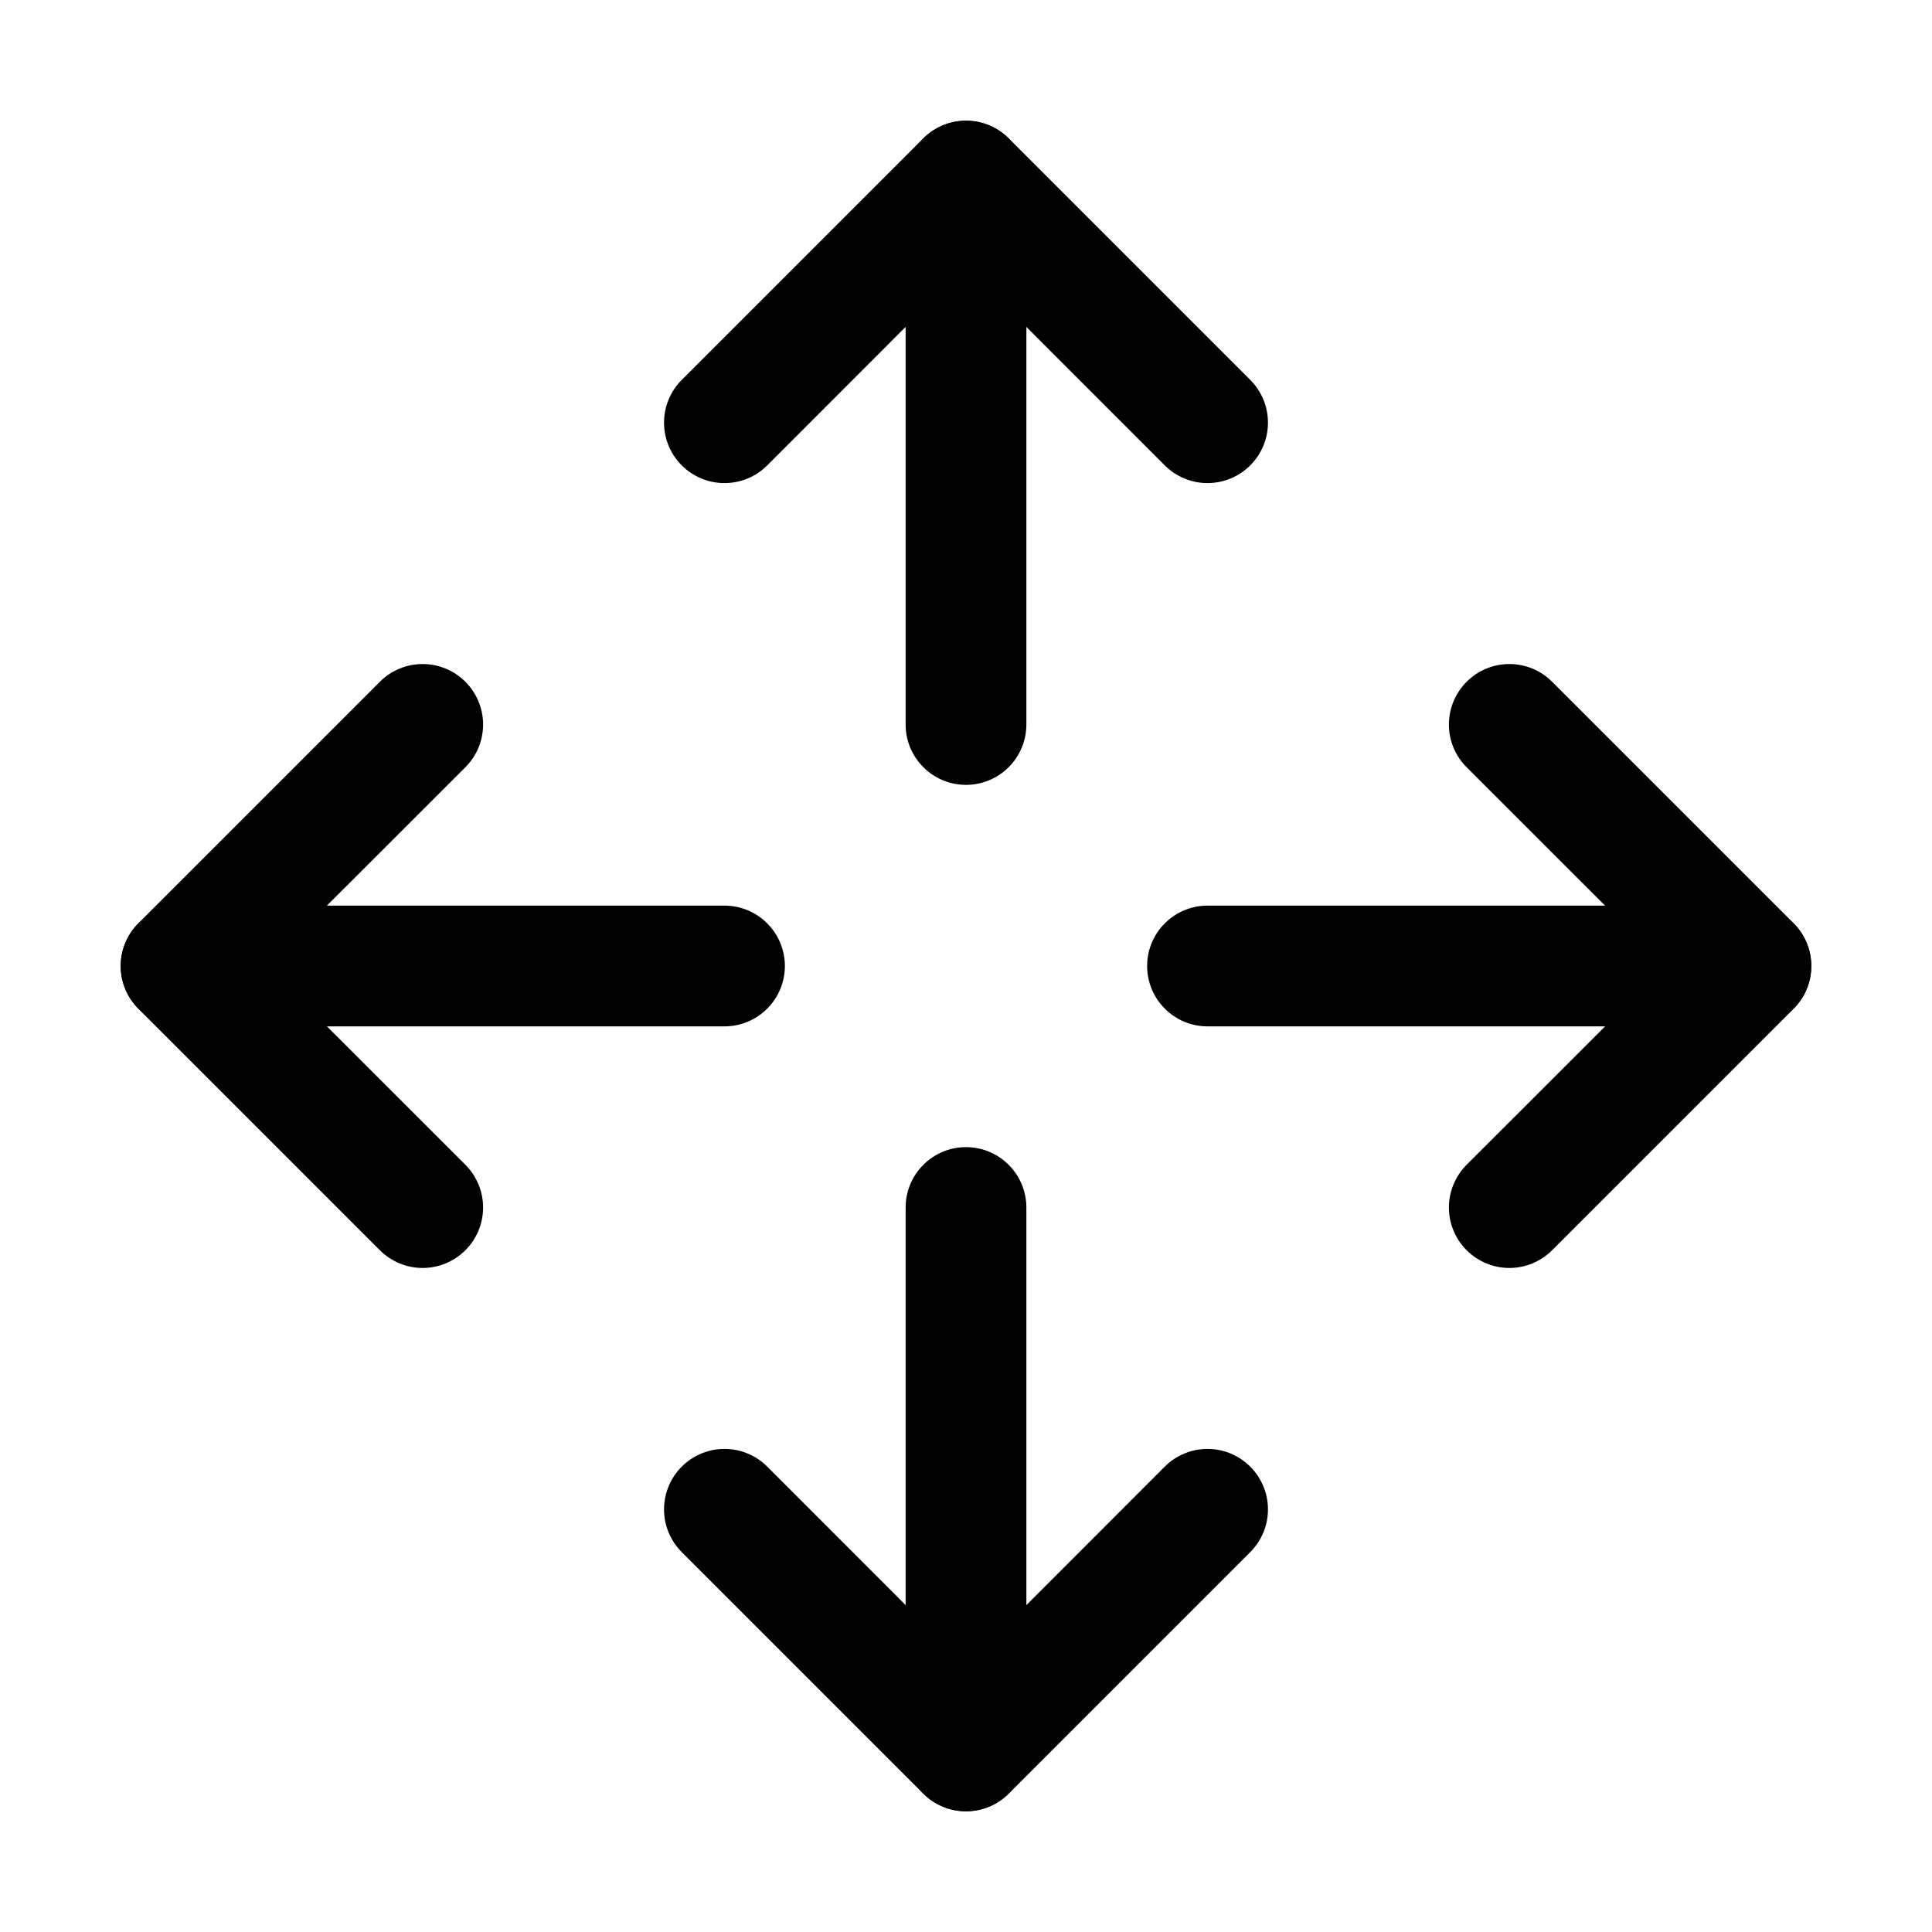 <svg width="24" height="24" viewBox="0 0 24 24" fill="none" xmlns="http://www.w3.org/2000/svg">
<path fill-rule="evenodd" clip-rule="evenodd" d="M9.75 12C9.75 11.801 9.671 11.61 9.53 11.47C9.39 11.329 9.199 11.25 9 11.25H2.25C2.051 11.25 1.86 11.329 1.72 11.47C1.579 11.61 1.5 11.801 1.5 12C1.5 12.199 1.579 12.39 1.72 12.53C1.86 12.671 2.051 12.75 2.25 12.75H9C9.199 12.75 9.39 12.671 9.53 12.53C9.671 12.39 9.75 12.199 9.75 12Z" fill="black"/>
<path fill-rule="evenodd" clip-rule="evenodd" d="M5.781 8.469C5.711 8.399 5.629 8.344 5.537 8.306C5.446 8.268 5.349 8.249 5.25 8.249C5.151 8.249 5.054 8.268 4.963 8.306C4.871 8.344 4.789 8.399 4.719 8.469L1.719 11.469C1.649 11.539 1.594 11.622 1.556 11.713C1.518 11.804 1.499 11.902 1.499 12C1.499 12.099 1.518 12.197 1.556 12.288C1.594 12.379 1.649 12.461 1.719 12.531L4.719 15.531C4.789 15.601 4.872 15.656 4.963 15.694C5.054 15.732 5.151 15.751 5.25 15.751C5.349 15.751 5.446 15.732 5.537 15.694C5.628 15.656 5.711 15.601 5.781 15.531C5.851 15.461 5.906 15.379 5.944 15.287C5.982 15.196 6.001 15.099 6.001 15C6.001 14.902 5.982 14.804 5.944 14.713C5.906 14.622 5.851 14.539 5.781 14.469L3.311 12L5.781 9.531C5.851 9.461 5.906 9.379 5.944 9.288C5.982 9.196 6.001 9.099 6.001 9C6.001 8.901 5.982 8.804 5.944 8.713C5.906 8.622 5.851 8.539 5.781 8.469ZM14.25 12C14.25 11.801 14.329 11.61 14.47 11.47C14.61 11.329 14.801 11.25 15 11.25H21.75C21.949 11.25 22.14 11.329 22.28 11.47C22.421 11.61 22.5 11.801 22.5 12C22.5 12.199 22.421 12.39 22.28 12.53C22.14 12.671 21.949 12.75 21.75 12.75H15C14.801 12.75 14.61 12.671 14.47 12.53C14.329 12.39 14.25 12.199 14.25 12Z" fill="black"/>
<path fill-rule="evenodd" clip-rule="evenodd" d="M18.219 8.469C18.289 8.399 18.371 8.344 18.463 8.306C18.554 8.268 18.651 8.249 18.75 8.249C18.849 8.249 18.946 8.268 19.038 8.306C19.129 8.344 19.211 8.399 19.281 8.469L22.281 11.469C22.351 11.539 22.406 11.622 22.444 11.713C22.482 11.804 22.501 11.902 22.501 12C22.501 12.099 22.482 12.197 22.444 12.288C22.406 12.379 22.351 12.461 22.281 12.531L19.281 15.531C19.211 15.601 19.128 15.656 19.037 15.694C18.946 15.732 18.849 15.751 18.75 15.751C18.651 15.751 18.554 15.732 18.463 15.694C18.372 15.656 18.289 15.601 18.219 15.531C18.149 15.461 18.094 15.379 18.056 15.287C18.018 15.196 17.999 15.099 17.999 15C17.999 14.902 18.018 14.804 18.056 14.713C18.094 14.622 18.149 14.539 18.219 14.469L20.689 12L18.219 9.531C18.149 9.461 18.094 9.379 18.056 9.288C18.018 9.196 17.999 9.099 17.999 9C17.999 8.901 18.018 8.804 18.056 8.713C18.094 8.622 18.149 8.539 18.219 8.469ZM12 14.25C11.801 14.25 11.61 14.329 11.47 14.47C11.329 14.61 11.25 14.801 11.25 15V21.75C11.25 21.949 11.329 22.14 11.47 22.28C11.61 22.421 11.801 22.5 12 22.5C12.199 22.5 12.39 22.421 12.53 22.28C12.671 22.14 12.75 21.949 12.75 21.75V15C12.75 14.801 12.671 14.61 12.53 14.47C12.39 14.329 12.199 14.25 12 14.25Z" fill="black"/>
<path fill-rule="evenodd" clip-rule="evenodd" d="M8.469 18.219C8.399 18.289 8.344 18.371 8.306 18.463C8.268 18.554 8.249 18.651 8.249 18.75C8.249 18.849 8.268 18.946 8.306 19.037C8.344 19.129 8.399 19.211 8.469 19.281L11.469 22.281C11.539 22.351 11.621 22.406 11.713 22.444C11.804 22.482 11.901 22.501 12 22.501C12.099 22.501 12.196 22.482 12.287 22.444C12.379 22.406 12.461 22.351 12.531 22.281L15.531 19.281C15.601 19.211 15.656 19.128 15.694 19.037C15.732 18.946 15.751 18.849 15.751 18.75C15.751 18.651 15.732 18.554 15.694 18.463C15.656 18.372 15.601 18.289 15.531 18.219C15.461 18.149 15.379 18.094 15.287 18.056C15.196 18.018 15.099 17.999 15 17.999C14.901 17.999 14.804 18.018 14.713 18.056C14.621 18.094 14.539 18.149 14.469 18.219L12 20.689L9.531 18.219C9.461 18.149 9.379 18.094 9.287 18.056C9.196 18.018 9.099 17.999 9 17.999C8.901 17.999 8.804 18.018 8.713 18.056C8.621 18.094 8.539 18.149 8.469 18.219ZM12 9.75C11.801 9.75 11.61 9.671 11.47 9.53C11.329 9.39 11.25 9.199 11.25 9V2.25C11.25 2.051 11.329 1.86 11.47 1.72C11.61 1.579 11.801 1.5 12 1.5C12.199 1.5 12.39 1.579 12.53 1.72C12.671 1.86 12.75 2.051 12.75 2.25V9C12.75 9.199 12.671 9.39 12.53 9.53C12.39 9.671 12.199 9.75 12 9.75Z" fill="black"/>
<path fill-rule="evenodd" clip-rule="evenodd" d="M8.469 5.781C8.399 5.711 8.344 5.629 8.306 5.538C8.268 5.446 8.249 5.349 8.249 5.25C8.249 5.151 8.268 5.054 8.306 4.963C8.344 4.872 8.399 4.789 8.469 4.719L11.469 1.719C11.539 1.649 11.621 1.594 11.713 1.556C11.804 1.518 11.901 1.499 12 1.499C12.099 1.499 12.196 1.518 12.287 1.556C12.379 1.594 12.461 1.649 12.531 1.719L15.531 4.719C15.601 4.789 15.656 4.872 15.694 4.963C15.732 5.054 15.751 5.152 15.751 5.25C15.751 5.349 15.732 5.446 15.694 5.537C15.656 5.629 15.601 5.711 15.531 5.781C15.461 5.851 15.379 5.906 15.287 5.944C15.196 5.982 15.099 6.001 15 6.001C14.901 6.001 14.804 5.982 14.713 5.944C14.621 5.906 14.539 5.851 14.469 5.781L12 3.311L9.531 5.781C9.461 5.851 9.379 5.906 9.287 5.944C9.196 5.982 9.099 6.001 9 6.001C8.901 6.001 8.804 5.982 8.713 5.944C8.621 5.906 8.539 5.851 8.469 5.781Z" fill="black"/>
</svg>
